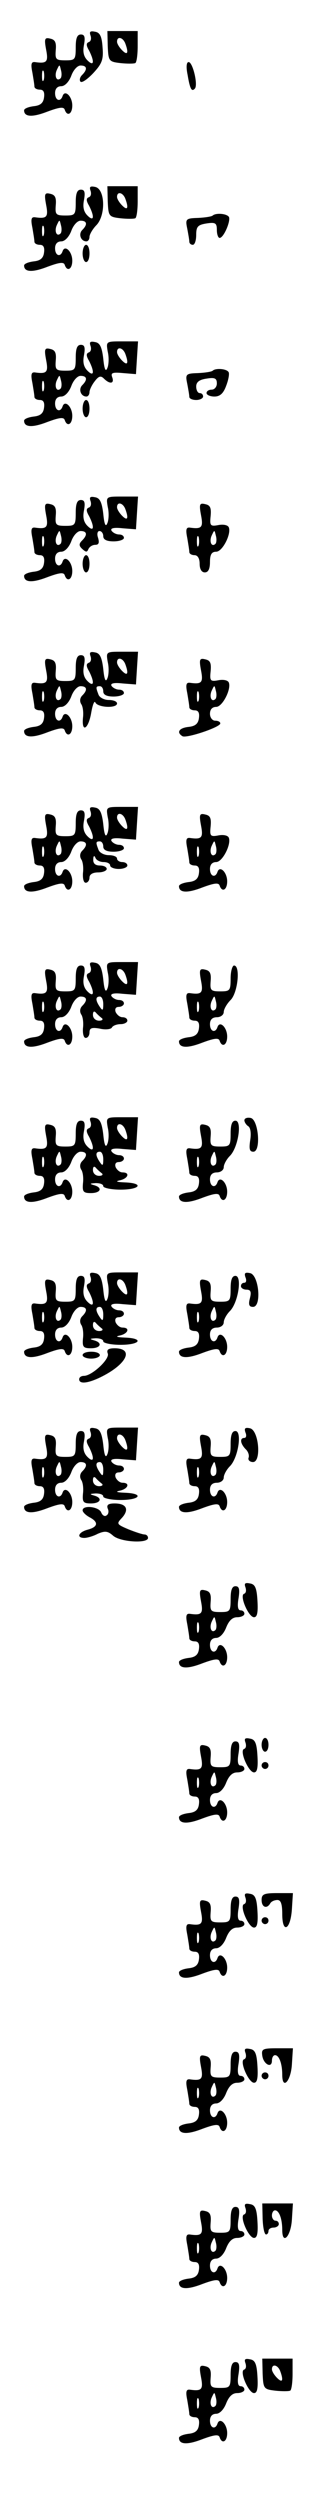 <?xml version="1.0" standalone="no"?>
<!DOCTYPE svg PUBLIC "-//W3C//DTD SVG 20010904//EN"
 "http://www.w3.org/TR/2001/REC-SVG-20010904/DTD/svg10.dtd">
<svg version="1.0" xmlns="http://www.w3.org/2000/svg"
 width="95pt" height="725pt" viewBox="0 0 95 725"
 preserveAspectRatio="xMidYMid meet">
<g transform="translate(0,725) scale(0.1,-0.1)"
fill="#000000" stroke="none">
<path d="M263 7147 c3 -9 1 -17 -5 -19 -8 -3 -8 -10 1 -25 16 -32 14 -47 -5
-28 -11 11 -14 25 -10 45 4 22 2 30 -9 30 -11 0 -15 -11 -15 -37 0 -36 -2 -38
-30 -38 -28 0 -30 3 -28 30 2 22 -2 30 -16 33 -16 4 -18 0 -12 -32 7 -36 2
-41 -33 -36 -10 1 -12 -6 -7 -30 3 -18 6 -36 6 -41 0 -5 7 -9 16 -9 10 0 14
-7 12 -22 -2 -17 -11 -24 -30 -26 -16 -2 -28 -7 -28 -12 0 -19 23 -21 67 -4
35 13 48 15 51 6 7 -21 22 -13 22 12 0 26 -21 47 -28 28 -6 -19 -22 -14 -22 8
0 13 7 20 18 20 10 0 22 12 29 30 6 17 18 30 27 30 19 0 21 -11 4 -28 -6 -6
-8 -15 -4 -19 4 -4 20 7 37 25 25 27 30 39 27 74 -2 33 -8 44 -22 46 -14 3
-17 0 -13 -11z m-87 -124 c-11 -11 -19 6 -11 24 8 17 8 17 12 0 3 -10 2 -21
-1 -24z m-49 -5 c-3 -7 -5 -2 -5 12 0 14 2 19 5 13 2 -7 2 -19 0 -25z"/>
<path d="M313 7116 c2 -43 3 -45 37 -49 19 -2 38 -2 43 0 4 2 7 24 7 49 l0 44
-44 0 -44 0 1 -44z m51 8 c10 -27 7 -36 -9 -20 -8 8 -15 19 -15 25 0 17 17 13
24 -5z"/>
<path d="M545 7033 c7 -42 12 -50 21 -40 10 10 -6 77 -18 77 -6 0 -8 -13 -3
-37z"/>
<path d="M263 6697 c3 -9 1 -17 -5 -19 -8 -3 -8 -10 1 -25 16 -32 14 -47 -5
-28 -11 11 -14 25 -10 45 4 22 2 30 -9 30 -11 0 -15 -11 -15 -37 0 -36 -2 -38
-30 -38 -28 0 -30 3 -28 30 2 22 -2 30 -16 33 -16 4 -18 0 -12 -32 7 -36 2
-41 -33 -36 -10 1 -12 -6 -7 -30 3 -18 6 -36 6 -41 0 -5 7 -9 16 -9 10 0 14
-7 12 -22 -2 -17 -11 -24 -30 -26 -16 -2 -28 -7 -28 -12 0 -19 23 -21 67 -4
35 13 48 15 51 6 7 -21 22 -13 22 12 0 26 -21 47 -28 28 -6 -19 -22 -14 -22 8
0 13 7 20 18 20 10 0 22 12 29 30 6 17 18 30 27 30 19 0 21 -11 5 -27 -12 -12
-4 -33 12 -33 5 0 9 6 9 13 0 7 9 23 21 35 27 30 24 105 -5 110 -14 3 -17 0
-13 -11z m-87 -124 c-11 -11 -19 6 -11 24 8 17 8 17 12 0 3 -10 2 -21 -1 -24z
m-49 -5 c-3 -7 -5 -2 -5 12 0 14 2 19 5 13 2 -7 2 -19 0 -25z"/>
<path d="M313 6666 c2 -43 3 -45 37 -49 19 -2 38 -2 43 0 4 2 7 24 7 49 l0 44
-44 0 -44 0 1 -44z m51 8 c10 -27 7 -36 -9 -20 -8 8 -15 19 -15 25 0 17 17 13
24 -5z"/>
<path d="M618 6625 c-3 -3 -22 -6 -43 -7 -35 -1 -37 -3 -31 -31 3 -16 6 -33 6
-38 0 -5 5 -9 10 -9 6 0 10 13 10 29 0 24 5 29 30 33 26 4 30 1 30 -19 0 -13
4 -23 8 -23 12 0 33 50 27 61 -7 10 -38 12 -47 4z"/>
<path d="M240 6515 c0 -14 5 -25 10 -25 6 0 10 11 10 25 0 14 -4 25 -10 25 -5
0 -10 -11 -10 -25z"/>
<path d="M263 6247 c3 -9 1 -17 -5 -19 -8 -3 -8 -10 1 -25 16 -32 14 -47 -5
-28 -11 11 -14 25 -10 45 4 22 2 30 -9 30 -11 0 -15 -11 -15 -37 0 -36 -2 -38
-30 -38 -28 0 -30 3 -28 30 2 22 -2 30 -16 33 -16 4 -18 0 -12 -32 7 -36 2
-41 -33 -36 -10 1 -12 -6 -7 -30 3 -18 6 -36 6 -41 0 -5 7 -9 16 -9 10 0 14
-7 12 -22 -2 -17 -11 -24 -30 -26 -16 -2 -28 -7 -28 -12 0 -19 23 -21 67 -4
35 13 48 15 51 6 7 -21 22 -13 22 12 0 26 -21 47 -28 28 -6 -19 -22 -14 -22 8
0 13 7 20 18 20 10 0 22 12 29 30 6 17 18 30 27 30 19 0 21 -11 5 -27 -12 -12
-4 -33 12 -33 5 0 9 6 9 13 0 6 7 21 15 31 12 16 18 17 27 8 17 -17 31 -15 24
4 -5 13 1 15 32 12 l37 -3 3 48 3 47 -47 0 c-46 0 -46 0 -41 -30 4 -16 3 -38
-1 -47 -5 -13 -9 -4 -12 27 -4 34 -10 46 -24 48 -14 3 -17 0 -13 -11z m101
-23 c10 -27 7 -36 -9 -20 -8 8 -15 19 -15 25 0 17 17 13 24 -5z m-188 -101
c-11 -11 -19 6 -11 24 8 17 8 17 12 0 3 -10 2 -21 -1 -24z m-49 -5 c-3 -7 -5
-2 -5 12 0 14 2 19 5 13 2 -7 2 -19 0 -25z"/>
<path d="M618 6175 c-3 -3 -22 -6 -43 -7 -35 -1 -37 -3 -31 -31 3 -16 6 -33 6
-38 0 -5 9 -9 20 -9 11 0 20 5 20 10 0 6 -4 10 -10 10 -5 0 -10 8 -10 19 0 13
9 20 30 23 24 4 30 1 30 -14 0 -10 -7 -18 -15 -18 -8 0 -15 -4 -15 -10 0 -5
10 -10 23 -10 16 0 26 9 34 31 7 18 10 36 7 40 -6 10 -38 12 -46 4z"/>
<path d="M240 6065 c0 -14 5 -25 10 -25 6 0 10 11 10 25 0 14 -4 25 -10 25 -5
0 -10 -11 -10 -25z"/>
<path d="M263 5797 c3 -9 1 -17 -5 -19 -8 -3 -8 -10 1 -25 16 -32 14 -47 -5
-28 -11 11 -14 25 -10 45 4 22 2 30 -9 30 -11 0 -15 -11 -15 -37 0 -36 -2 -38
-30 -38 -28 0 -30 3 -28 30 2 22 -2 30 -16 33 -16 4 -18 0 -12 -32 7 -36 2
-41 -33 -36 -10 1 -12 -6 -7 -30 3 -18 6 -36 6 -41 0 -5 7 -9 16 -9 10 0 14
-7 12 -22 -2 -17 -11 -24 -30 -26 -16 -2 -28 -7 -28 -12 0 -19 23 -21 67 -4
35 13 48 15 51 6 7 -21 22 -13 22 12 0 26 -21 47 -28 28 -6 -19 -22 -14 -22 8
0 13 7 20 18 20 10 0 22 12 29 30 6 17 18 30 27 30 19 0 21 -11 4 -28 -9 -9
-9 -15 1 -24 11 -10 14 -10 18 0 3 6 11 12 20 12 10 0 12 6 8 20 -4 11 -2 20
4 20 6 0 11 -7 11 -15 0 -10 10 -15 30 -15 17 0 30 5 30 10 0 6 -6 10 -14 10
-8 0 -18 5 -22 11 -4 7 6 10 32 7 l39 -3 3 48 3 47 -47 0 c-46 0 -46 0 -41
-30 4 -16 3 -38 -1 -47 -5 -13 -9 -4 -12 27 -4 34 -10 46 -24 48 -14 3 -17 0
-13 -11z m101 -23 c10 -27 7 -36 -9 -20 -8 8 -15 19 -15 25 0 17 17 13 24 -5z
m-188 -101 c-11 -11 -19 6 -11 24 8 17 8 17 12 0 3 -10 2 -21 -1 -24z m-49 -5
c-3 -7 -5 -2 -5 12 0 14 2 19 5 13 2 -7 2 -19 0 -25z"/>
<path d="M584 5756 c7 -36 2 -41 -33 -36 -10 1 -12 -6 -7 -30 3 -18 6 -36 6
-41 0 -5 7 -9 15 -9 9 0 15 -9 15 -25 0 -16 6 -25 15 -25 10 0 15 10 15 30 0
22 5 30 18 30 19 0 46 55 36 72 -4 6 -17 8 -31 5 -22 -4 -24 -1 -21 27 2 23
-1 31 -16 34 -16 4 -18 0 -12 -32z m42 -83 c-11 -11 -19 6 -11 24 8 17 8 17
12 0 3 -10 2 -21 -1 -24z m-49 -5 c-3 -7 -5 -2 -5 12 0 14 2 19 5 13 2 -7 2
-19 0 -25z"/>
<path d="M240 5615 c0 -14 5 -25 10 -25 6 0 10 11 10 25 0 14 -4 25 -10 25 -5
0 -10 -11 -10 -25z"/>
<path d="M263 5347 c3 -9 1 -17 -5 -19 -8 -3 -8 -10 1 -25 16 -32 14 -47 -5
-28 -11 11 -14 25 -10 45 4 22 2 30 -9 30 -11 0 -15 -11 -15 -37 0 -36 -2 -38
-30 -38 -28 0 -30 3 -28 30 2 22 -2 30 -16 33 -16 4 -18 0 -12 -32 7 -36 2
-41 -33 -36 -10 1 -12 -6 -7 -30 3 -18 6 -36 6 -41 0 -5 7 -9 16 -9 10 0 14
-7 12 -22 -2 -17 -11 -24 -30 -26 -16 -2 -28 -7 -28 -12 0 -19 23 -21 67 -4
35 13 48 15 51 6 7 -21 22 -13 22 12 0 26 -21 47 -28 28 -6 -19 -22 -14 -22 8
0 13 7 20 18 20 10 0 22 12 29 30 6 17 18 30 27 30 19 0 21 -11 5 -27 -7 -7
-8 -17 -3 -25 5 -7 7 -25 5 -40 -4 -45 16 -32 24 15 4 23 9 36 12 30 6 -15 63
-18 63 -3 0 6 -11 10 -24 10 -13 0 -27 7 -30 16 -8 21 -8 24 4 24 6 0 10 -7
10 -15 0 -10 10 -15 30 -15 17 0 30 5 30 10 0 6 -6 10 -14 10 -8 0 -18 5 -22
11 -4 7 6 10 32 7 l39 -3 3 48 3 47 -47 0 c-46 0 -46 0 -41 -30 4 -16 3 -38
-1 -47 -5 -13 -9 -4 -12 27 -4 34 -10 46 -24 48 -14 3 -17 0 -13 -11z m101
-23 c10 -27 7 -36 -9 -20 -8 8 -15 19 -15 25 0 17 17 13 24 -5z m-188 -101
c-11 -11 -19 6 -11 24 8 17 8 17 12 0 3 -10 2 -21 -1 -24z m-49 -5 c-3 -7 -5
-2 -5 12 0 14 2 19 5 13 2 -7 2 -19 0 -25z"/>
<path d="M584 5306 c7 -36 2 -41 -33 -36 -10 1 -12 -6 -7 -30 3 -18 6 -36 6
-41 0 -5 7 -9 16 -9 10 0 14 -7 12 -22 -2 -17 -11 -24 -30 -26 -28 -3 -36 -16
-18 -27 11 -7 110 26 110 37 0 5 -7 8 -15 8 -8 0 -15 9 -15 20 0 13 7 20 18
20 19 0 46 55 36 72 -4 6 -17 8 -31 5 -22 -4 -24 -1 -21 27 2 23 -1 31 -16 34
-16 4 -18 0 -12 -32z m42 -83 c-11 -11 -19 6 -11 24 8 17 8 17 12 0 3 -10 2
-21 -1 -24z m-49 -5 c-3 -7 -5 -2 -5 12 0 14 2 19 5 13 2 -7 2 -19 0 -25z"/>
<path d="M263 4897 c3 -9 1 -17 -5 -19 -8 -3 -8 -10 1 -25 16 -32 14 -47 -5
-28 -11 11 -14 25 -10 45 4 22 2 30 -9 30 -11 0 -15 -11 -15 -37 0 -36 -2 -38
-30 -38 -28 0 -30 3 -28 30 2 22 -2 30 -16 33 -16 4 -18 0 -12 -32 7 -36 2
-41 -33 -36 -10 1 -12 -6 -7 -30 3 -18 6 -36 6 -41 0 -5 7 -9 16 -9 10 0 14
-7 12 -22 -2 -17 -11 -24 -30 -26 -16 -2 -28 -7 -28 -12 0 -19 23 -21 67 -4
35 13 48 15 51 6 7 -21 22 -13 22 12 0 26 -21 47 -28 28 -6 -19 -22 -14 -22 8
0 13 7 20 18 20 10 0 22 12 29 30 6 17 18 30 27 30 19 0 21 -11 5 -27 -7 -7
-8 -17 -3 -25 5 -7 7 -25 5 -40 -1 -16 2 -28 8 -28 6 0 11 7 11 15 0 9 9 15
25 15 14 0 25 5 25 10 0 6 -9 10 -20 10 -13 0 -20 6 -19 18 0 10 3 12 6 5 2
-7 13 -13 24 -13 10 0 19 -4 19 -10 0 -5 11 -10 25 -10 14 0 25 5 25 10 0 6
-7 10 -15 10 -8 0 -15 5 -15 10 0 6 -11 10 -24 10 -13 0 -27 7 -30 16 -8 21
-8 24 4 24 6 0 10 -7 10 -15 0 -10 10 -15 30 -15 17 0 30 5 30 10 0 6 -6 10
-14 10 -8 0 -18 5 -22 11 -4 7 6 10 32 7 l39 -3 3 48 3 47 -47 0 c-46 0 -46 0
-41 -30 4 -16 3 -38 -1 -47 -5 -13 -9 -4 -12 27 -4 34 -10 46 -24 48 -14 3
-17 0 -13 -11z m101 -23 c10 -27 7 -36 -9 -20 -8 8 -15 19 -15 25 0 17 17 13
24 -5z m-188 -101 c-11 -11 -19 6 -11 24 8 17 8 17 12 0 3 -10 2 -21 -1 -24z
m-49 -5 c-3 -7 -5 -2 -5 12 0 14 2 19 5 13 2 -7 2 -19 0 -25z"/>
<path d="M584 4856 c7 -36 2 -41 -33 -36 -10 1 -12 -6 -7 -30 3 -18 6 -36 6
-41 0 -5 7 -9 16 -9 10 0 14 -7 12 -22 -2 -17 -11 -24 -30 -26 -16 -2 -28 -7
-28 -12 0 -19 23 -21 67 -4 35 13 48 15 51 6 7 -21 22 -13 22 12 0 26 -21 47
-28 28 -6 -19 -22 -14 -22 8 0 13 7 20 18 20 19 0 46 55 36 72 -4 6 -17 8 -31
5 -22 -4 -24 -1 -21 27 2 23 -1 31 -16 34 -16 4 -18 0 -12 -32z m42 -83 c-11
-11 -19 6 -11 24 8 17 8 17 12 0 3 -10 2 -21 -1 -24z m-49 -5 c-3 -7 -5 -2 -5
12 0 14 2 19 5 13 2 -7 2 -19 0 -25z"/>
<path d="M263 4447 c3 -9 1 -17 -5 -19 -8 -3 -8 -10 1 -25 16 -32 14 -47 -5
-28 -11 11 -14 25 -10 45 4 22 2 30 -9 30 -11 0 -15 -11 -15 -37 0 -36 -2 -38
-30 -38 -28 0 -30 3 -28 30 2 22 -2 30 -16 33 -16 4 -18 0 -12 -32 7 -36 2
-41 -33 -36 -10 1 -12 -6 -7 -30 3 -18 6 -36 6 -41 0 -5 7 -9 16 -9 10 0 14
-7 12 -22 -2 -17 -11 -24 -30 -26 -16 -2 -28 -7 -28 -12 0 -19 23 -21 67 -4
35 13 48 15 51 6 7 -21 22 -13 22 12 0 26 -21 47 -28 28 -6 -19 -22 -14 -22 8
0 13 7 20 18 20 10 0 22 12 29 30 6 17 18 30 27 30 19 0 21 -11 5 -27 -7 -7
-8 -17 -3 -25 5 -7 7 -25 5 -40 -1 -16 2 -28 8 -28 6 0 11 7 11 16 0 13 7 15
30 11 16 -4 32 -2 35 3 3 6 15 10 26 10 10 0 19 5 19 10 0 6 -6 10 -14 10 -8
0 -16 7 -20 15 -3 9 0 15 9 15 8 0 15 5 15 10 0 6 -6 10 -14 10 -8 0 -18 5
-22 11 -4 7 6 10 32 7 l39 -3 3 48 3 47 -47 0 c-46 0 -46 0 -41 -30 4 -16 3
-38 -1 -47 -5 -13 -9 -4 -12 27 -4 34 -10 46 -24 48 -14 3 -17 0 -13 -11z
m101 -23 c10 -27 7 -36 -9 -20 -8 8 -15 19 -15 25 0 17 17 13 24 -5z m-188
-101 c-11 -11 -19 6 -11 24 8 17 8 17 12 0 3 -10 2 -21 -1 -24z m124 15 c0
-19 -2 -20 -10 -8 -13 19 -13 30 0 30 6 0 10 -10 10 -22z m-173 -20 c-3 -7 -5
-2 -5 12 0 14 2 19 5 13 2 -7 2 -19 0 -25z m168 -20 c6 -4 2 -8 -7 -8 -10 0
-18 7 -18 17 0 9 3 12 8 7 4 -5 12 -12 17 -16z"/>
<path d="M670 4413 c0 -36 -2 -38 -30 -38 -28 0 -30 3 -28 30 2 22 -2 30 -16
33 -16 4 -18 0 -12 -32 7 -36 2 -41 -33 -36 -10 1 -12 -6 -7 -30 3 -18 6 -36
6 -41 0 -5 7 -9 16 -9 10 0 14 -7 12 -22 -2 -17 -11 -24 -30 -26 -16 -2 -28
-7 -28 -12 0 -19 23 -21 67 -4 35 13 48 15 51 6 7 -21 22 -13 22 12 0 26 -21
47 -28 28 -6 -19 -22 -14 -22 8 0 13 7 20 20 20 11 0 20 7 20 15 0 8 9 24 20
35 21 21 29 100 10 100 -5 0 -10 -17 -10 -37z m-44 -90 c-11 -11 -19 6 -11 24
8 17 8 17 12 0 3 -10 2 -21 -1 -24z m-49 -5 c-3 -7 -5 -2 -5 12 0 14 2 19 5
13 2 -7 2 -19 0 -25z"/>
<path d="M263 3997 c3 -9 1 -17 -5 -19 -8 -3 -8 -10 1 -25 16 -32 14 -47 -5
-28 -11 11 -14 25 -10 45 4 22 2 30 -9 30 -11 0 -15 -11 -15 -37 0 -36 -2 -38
-30 -38 -28 0 -30 3 -28 30 2 22 -2 30 -16 33 -16 4 -18 0 -12 -32 7 -36 2
-41 -33 -36 -10 1 -12 -6 -7 -30 3 -18 6 -36 6 -41 0 -5 7 -9 16 -9 10 0 14
-7 12 -22 -2 -17 -11 -24 -30 -26 -16 -2 -28 -7 -28 -12 0 -19 23 -21 67 -4
35 13 48 15 51 6 7 -21 22 -13 22 12 0 26 -21 47 -28 28 -6 -19 -22 -14 -22 8
0 13 7 20 18 20 10 0 22 12 29 30 6 17 18 30 27 30 19 0 21 -11 5 -27 -7 -7
-8 -17 -3 -25 5 -7 7 -25 5 -40 -2 -24 1 -28 23 -28 29 0 35 16 9 23 -14 4
-12 5 5 6 12 0 22 -3 22 -9 0 -5 23 -10 50 -10 58 0 69 19 13 21 -24 1 -29 3
-15 6 24 5 31 23 8 23 -8 0 -16 7 -20 15 -3 9 0 15 9 15 8 0 15 5 15 10 0 6
-6 10 -14 10 -8 0 -18 5 -22 11 -4 7 6 10 32 7 l39 -3 3 48 3 47 -47 0 c-46 0
-46 0 -41 -30 4 -16 3 -38 -1 -47 -5 -13 -9 -4 -12 27 -4 34 -10 46 -24 48
-14 3 -17 0 -13 -11z m101 -23 c10 -27 7 -36 -9 -20 -8 8 -15 19 -15 25 0 17
17 13 24 -5z m-188 -101 c-11 -11 -19 6 -11 24 8 17 8 17 12 0 3 -10 2 -21 -1
-24z m124 15 c0 -19 -2 -20 -10 -8 -13 19 -13 30 0 30 6 0 10 -10 10 -22z
m-173 -20 c-3 -7 -5 -2 -5 12 0 14 2 19 5 13 2 -7 2 -19 0 -25z m168 -20 c6
-4 2 -8 -7 -8 -10 0 -18 7 -18 17 0 9 3 12 8 7 4 -5 12 -12 17 -16z"/>
<path d="M710 4001 c0 -5 5 -13 11 -17 7 -4 9 -21 6 -40 -4 -26 -2 -34 9 -34
23 0 15 94 -8 98 -10 2 -18 -1 -18 -7z"/>
<path d="M670 3963 c0 -36 -2 -38 -30 -38 -28 0 -30 3 -28 30 2 22 -2 30 -16
33 -16 4 -18 0 -12 -32 7 -36 2 -41 -33 -36 -10 1 -12 -6 -7 -30 3 -18 6 -36
6 -41 0 -5 7 -9 16 -9 10 0 14 -7 12 -22 -2 -17 -11 -24 -30 -26 -16 -2 -28
-7 -28 -12 0 -19 23 -21 67 -4 35 13 48 15 51 6 7 -21 22 -13 22 12 0 26 -21
47 -28 28 -6 -19 -22 -14 -22 8 0 13 7 20 20 20 11 0 20 7 20 15 0 8 8 23 18
33 24 24 36 102 16 102 -10 0 -14 -12 -14 -37z m-44 -90 c-11 -11 -19 6 -11
24 8 17 8 17 12 0 3 -10 2 -21 -1 -24z m-49 -5 c-3 -7 -5 -2 -5 12 0 14 2 19
5 13 2 -7 2 -19 0 -25z"/>
<path d="M263 3547 c3 -9 1 -17 -5 -19 -8 -3 -8 -10 1 -25 16 -32 14 -47 -5
-28 -11 11 -14 25 -10 45 4 22 2 30 -9 30 -11 0 -15 -11 -15 -37 0 -36 -2 -38
-30 -38 -28 0 -30 3 -28 30 2 22 -2 30 -16 33 -16 4 -18 0 -12 -32 7 -36 2
-41 -33 -36 -10 1 -12 -6 -7 -30 3 -18 6 -36 6 -41 0 -5 7 -9 16 -9 10 0 14
-7 12 -22 -2 -17 -11 -24 -30 -26 -16 -2 -28 -7 -28 -12 0 -19 23 -21 67 -4
35 13 48 15 51 6 7 -21 22 -13 22 12 0 26 -21 47 -28 28 -6 -19 -22 -14 -22 8
0 13 7 20 18 20 10 0 22 12 29 30 6 17 18 30 27 30 19 0 21 -11 5 -27 -7 -7
-8 -17 -3 -25 5 -7 7 -25 5 -40 -2 -24 1 -28 23 -28 29 0 35 16 9 23 -14 4
-12 5 5 6 12 0 22 -3 22 -9 0 -5 23 -10 50 -10 58 0 69 19 13 21 -24 1 -29 3
-15 6 24 5 31 23 8 23 -8 0 -16 7 -20 15 -3 9 0 15 9 15 8 0 15 5 15 10 0 6
-6 10 -14 10 -8 0 -18 5 -22 11 -4 7 6 10 32 7 l39 -3 3 48 3 47 -47 0 c-46 0
-46 0 -41 -30 4 -16 3 -38 -1 -47 -5 -13 -9 -4 -12 27 -4 34 -10 46 -24 48
-14 3 -17 0 -13 -11z m101 -23 c10 -27 7 -36 -9 -20 -8 8 -15 19 -15 25 0 17
17 13 24 -5z m-188 -101 c-11 -11 -19 6 -11 24 8 17 8 17 12 0 3 -10 2 -21 -1
-24z m124 15 c0 -19 -2 -20 -10 -8 -13 19 -13 30 0 30 6 0 10 -10 10 -22z
m-173 -20 c-3 -7 -5 -2 -5 12 0 14 2 19 5 13 2 -7 2 -19 0 -25z m168 -20 c6
-4 2 -8 -7 -8 -10 0 -18 7 -18 17 0 9 3 12 8 7 4 -5 12 -12 17 -16z"/>
<path d="M713 3546 c4 -9 2 -16 -3 -16 -6 0 -10 -4 -10 -10 0 -5 7 -10 16 -10
12 0 15 -6 10 -25 -5 -19 -2 -25 9 -25 26 0 17 94 -9 98 -14 3 -17 0 -13 -12z"/>
<path d="M670 3513 c0 -36 -2 -38 -30 -38 -28 0 -30 3 -28 30 2 22 -2 30 -16
33 -16 4 -18 0 -12 -32 7 -36 2 -41 -33 -36 -10 1 -12 -6 -7 -30 3 -18 6 -36
6 -41 0 -5 7 -9 16 -9 10 0 14 -7 12 -22 -2 -17 -11 -24 -30 -26 -16 -2 -28
-7 -28 -12 0 -19 23 -21 67 -4 35 13 48 15 51 6 7 -21 22 -13 22 12 0 26 -21
47 -28 28 -6 -19 -22 -14 -22 8 0 13 7 20 20 20 11 0 20 7 20 15 0 8 8 23 18
33 24 24 36 102 16 102 -10 0 -14 -12 -14 -37z m-44 -90 c-11 -11 -19 6 -11
24 8 17 8 17 12 0 3 -10 2 -21 -1 -24z m-49 -5 c-3 -7 -5 -2 -5 12 0 14 2 19
5 13 2 -7 2 -19 0 -25z"/>
<path d="M313 3325 c7 -16 -46 -65 -69 -65 -8 0 -14 -4 -14 -10 0 -15 27 -12
68 9 72 37 91 81 35 81 -18 0 -24 -4 -20 -15z"/>
<path d="M240 3320 c0 -5 11 -10 25 -10 14 0 25 5 25 10 0 6 -11 10 -25 10
-14 0 -25 -4 -25 -10z"/>
<path d="M263 3097 c3 -9 1 -17 -5 -19 -8 -3 -8 -10 1 -25 16 -32 14 -47 -5
-28 -11 11 -14 25 -10 45 4 22 2 30 -9 30 -11 0 -15 -11 -15 -37 0 -36 -2 -38
-30 -38 -28 0 -30 3 -28 30 2 22 -2 30 -16 33 -16 4 -18 0 -12 -32 7 -36 2
-41 -33 -36 -10 1 -12 -6 -7 -30 3 -18 6 -36 6 -41 0 -5 7 -9 16 -9 10 0 14
-7 12 -22 -2 -17 -11 -24 -30 -26 -16 -2 -28 -7 -28 -12 0 -19 23 -21 67 -4
35 13 48 15 51 6 7 -21 22 -13 22 12 0 26 -21 47 -28 28 -6 -19 -22 -14 -22 8
0 13 7 20 18 20 10 0 22 12 29 30 6 17 18 30 27 30 19 0 21 -11 5 -27 -7 -7
-8 -17 -3 -25 5 -7 7 -25 5 -40 -2 -24 1 -28 23 -28 29 0 35 16 9 23 -14 4
-12 5 5 6 12 0 22 -3 22 -9 0 -5 23 -10 50 -10 58 0 69 19 13 21 -24 1 -29 3
-15 6 24 5 31 23 8 23 -8 0 -16 7 -20 15 -3 9 0 15 9 15 8 0 15 5 15 10 0 6
-6 10 -14 10 -8 0 -18 5 -22 11 -4 7 6 10 32 7 l39 -3 3 48 3 47 -47 0 c-46 0
-46 0 -41 -30 4 -16 3 -38 -1 -47 -5 -13 -9 -4 -12 27 -4 34 -10 46 -24 48
-14 3 -17 0 -13 -11z m101 -23 c10 -27 7 -36 -9 -20 -8 8 -15 19 -15 25 0 17
17 13 24 -5z m-188 -101 c-11 -11 -19 6 -11 24 8 17 8 17 12 0 3 -10 2 -21 -1
-24z m124 15 c0 -19 -2 -20 -10 -8 -13 19 -13 30 0 30 6 0 10 -10 10 -22z
m-173 -20 c-3 -7 -5 -2 -5 12 0 14 2 19 5 13 2 -7 2 -19 0 -25z m168 -20 c6
-4 2 -8 -7 -8 -10 0 -18 7 -18 17 0 9 3 12 8 7 4 -5 12 -12 17 -16z"/>
<path d="M713 3096 c4 -9 2 -16 -3 -16 -14 0 -12 -16 3 -32 8 -7 12 -19 9 -26
-2 -6 4 -12 13 -12 25 0 17 93 -9 98 -14 3 -17 0 -13 -12z"/>
<path d="M670 3063 c0 -36 -2 -38 -30 -38 -28 0 -30 3 -28 30 2 22 -2 30 -16
33 -16 4 -18 0 -12 -32 7 -36 2 -41 -33 -36 -10 1 -12 -6 -7 -30 3 -18 6 -36
6 -41 0 -5 7 -9 16 -9 10 0 14 -7 12 -22 -2 -17 -11 -24 -30 -26 -16 -2 -28
-7 -28 -12 0 -19 23 -21 67 -4 35 13 48 15 51 6 7 -21 22 -13 22 12 0 26 -21
47 -28 28 -6 -19 -22 -14 -22 8 0 13 7 20 20 20 11 0 20 7 20 15 0 8 8 23 18
33 24 24 36 102 16 102 -10 0 -14 -12 -14 -37z m-44 -90 c-11 -11 -19 6 -11
24 8 17 8 17 12 0 3 -10 2 -21 -1 -24z m-49 -5 c-3 -7 -5 -2 -5 12 0 14 2 19
5 13 2 -7 2 -19 0 -25z"/>
<path d="M313 2875 c4 -8 2 -17 -4 -20 -5 -4 -12 1 -15 9 -7 17 -54 22 -54 6
0 -5 9 -14 20 -20 27 -14 25 -28 -5 -36 -27 -7 -34 -24 -10 -24 8 0 26 5 39
12 21 9 29 8 44 -5 20 -19 102 -24 102 -7 0 6 -5 10 -10 10 -6 0 -27 7 -47 15
-35 15 -35 16 -18 34 21 24 12 41 -22 41 -18 0 -24 -4 -20 -15z"/>
<path d="M713 2647 c3 -9 2 -17 -4 -19 -14 -5 13 -68 29 -68 9 0 12 13 10 47
-2 38 -7 49 -22 51 -14 3 -17 0 -13 -11z"/>
<path d="M670 2613 c0 -36 -2 -38 -30 -38 -28 0 -30 3 -28 30 2 22 -2 30 -16
33 -16 4 -18 0 -12 -32 7 -36 2 -41 -33 -36 -10 1 -12 -6 -7 -30 3 -18 6 -36
6 -41 0 -5 7 -9 16 -9 10 0 14 -7 12 -22 -2 -17 -11 -24 -30 -26 -16 -2 -28
-7 -28 -12 0 -19 23 -21 67 -4 35 13 48 15 51 6 7 -21 22 -13 22 12 0 26 -21
47 -28 28 -6 -19 -22 -14 -22 8 0 13 7 20 18 20 10 0 22 12 29 30 8 20 18 30
32 30 12 0 21 5 21 10 0 6 -5 10 -11 10 -8 0 -10 12 -6 35 4 26 2 35 -9 35
-10 0 -14 -12 -14 -37z m-44 -90 c-11 -11 -19 6 -11 24 8 17 8 17 12 0 3 -10
2 -21 -1 -24z m-49 -5 c-3 -7 -5 -2 -5 12 0 14 2 19 5 13 2 -7 2 -19 0 -25z"/>
<path d="M713 2197 c3 -9 2 -17 -4 -19 -14 -5 13 -68 29 -68 9 0 12 13 10 47
-2 38 -7 49 -22 51 -14 3 -17 0 -13 -11z"/>
<path d="M760 2190 c0 -11 5 -20 10 -20 6 0 10 9 10 20 0 11 -4 20 -10 20 -5
0 -10 -9 -10 -20z"/>
<path d="M670 2163 c0 -36 -2 -38 -30 -38 -28 0 -30 3 -28 30 2 22 -2 30 -16
33 -16 4 -18 0 -12 -32 7 -36 2 -41 -33 -36 -10 1 -12 -6 -7 -30 3 -18 6 -36
6 -41 0 -5 7 -9 16 -9 10 0 14 -7 12 -22 -2 -17 -11 -24 -30 -26 -16 -2 -28
-7 -28 -12 0 -19 23 -21 67 -4 35 13 48 15 51 6 7 -21 22 -13 22 12 0 26 -21
47 -28 28 -6 -19 -22 -14 -22 8 0 13 7 20 18 20 10 0 22 12 29 30 8 20 18 30
32 30 12 0 21 5 21 10 0 6 -5 10 -11 10 -8 0 -10 12 -6 35 4 26 2 35 -9 35
-10 0 -14 -12 -14 -37z m-44 -90 c-11 -11 -19 6 -11 24 8 17 8 17 12 0 3 -10
2 -21 -1 -24z m-49 -5 c-3 -7 -5 -2 -5 12 0 14 2 19 5 13 2 -7 2 -19 0 -25z"/>
<path d="M760 2130 c0 -5 5 -10 10 -10 6 0 10 5 10 10 0 6 -4 10 -10 10 -5 0
-10 -4 -10 -10z"/>
<path d="M713 1747 c3 -9 2 -17 -4 -19 -14 -5 13 -68 29 -68 9 0 12 13 10 47
-2 38 -7 49 -22 51 -14 3 -17 0 -13 -11z"/>
<path d="M760 1740 c0 -21 15 -27 25 -10 3 6 13 10 21 10 10 0 14 -12 14 -41
0 -58 24 -46 28 14 l3 47 -45 0 c-39 0 -46 -3 -46 -20z"/>
<path d="M670 1713 c0 -36 -2 -38 -30 -38 -28 0 -30 3 -28 30 2 22 -2 30 -16
33 -16 4 -18 0 -12 -32 7 -36 2 -41 -33 -36 -10 1 -12 -6 -7 -30 3 -18 6 -36
6 -41 0 -5 7 -9 16 -9 10 0 14 -7 12 -22 -2 -17 -11 -24 -30 -26 -16 -2 -28
-7 -28 -12 0 -19 23 -21 67 -4 35 13 48 15 51 6 7 -21 22 -13 22 12 0 26 -21
47 -28 28 -6 -19 -22 -14 -22 8 0 13 7 20 18 20 10 0 22 12 29 30 8 20 18 30
32 30 12 0 21 5 21 10 0 6 -5 10 -11 10 -8 0 -10 12 -6 35 4 26 2 35 -9 35
-10 0 -14 -12 -14 -37z m-44 -90 c-11 -11 -19 6 -11 24 8 17 8 17 12 0 3 -10
2 -21 -1 -24z m-49 -5 c-3 -7 -5 -2 -5 12 0 14 2 19 5 13 2 -7 2 -19 0 -25z"/>
<path d="M760 1680 c0 -5 5 -10 10 -10 6 0 10 5 10 10 0 6 -4 10 -10 10 -5 0
-10 -4 -10 -10z"/>
<path d="M713 1297 c3 -9 2 -17 -4 -19 -14 -5 13 -68 29 -68 9 0 12 13 10 47
-2 38 -7 49 -22 51 -14 3 -17 0 -13 -11z"/>
<path d="M762 1288 c4 -25 28 -37 28 -14 0 9 4 16 9 16 12 0 21 -25 21 -57 0
-45 25 -19 28 30 l3 47 -46 0 c-42 0 -46 -2 -43 -22z"/>
<path d="M670 1263 c0 -36 -2 -38 -30 -38 -28 0 -30 3 -28 30 2 22 -2 30 -16
33 -16 4 -18 0 -12 -32 7 -36 2 -41 -33 -36 -10 1 -12 -6 -7 -30 3 -18 6 -36
6 -41 0 -5 7 -9 16 -9 10 0 14 -7 12 -22 -2 -17 -11 -24 -30 -26 -16 -2 -28
-7 -28 -12 0 -19 23 -21 67 -4 35 13 48 15 51 6 7 -21 22 -13 22 12 0 26 -21
47 -28 28 -6 -19 -22 -14 -22 8 0 13 7 20 18 20 10 0 22 12 29 30 8 20 18 30
32 30 12 0 21 5 21 10 0 6 -5 10 -11 10 -8 0 -10 12 -6 35 4 26 2 35 -9 35
-10 0 -14 -12 -14 -37z m-44 -90 c-11 -11 -19 6 -11 24 8 17 8 17 12 0 3 -10
2 -21 -1 -24z m-49 -5 c-3 -7 -5 -2 -5 12 0 14 2 19 5 13 2 -7 2 -19 0 -25z"/>
<path d="M760 1230 c0 -5 5 -10 10 -10 6 0 10 5 10 10 0 6 -4 10 -10 10 -5 0
-10 -4 -10 -10z"/>
<path d="M713 847 c3 -9 2 -17 -4 -19 -14 -5 13 -68 29 -68 9 0 12 13 10 47
-2 38 -7 49 -22 51 -14 3 -17 0 -13 -11z"/>
<path d="M763 815 c1 -25 5 -45 10 -45 4 0 7 5 7 10 0 6 7 10 15 10 8 0 15 5
15 10 0 6 -4 10 -10 10 -5 0 -10 7 -10 15 0 8 4 15 9 15 12 0 21 -25 21 -57 0
-45 25 -19 28 30 l3 47 -45 0 -44 0 1 -45z"/>
<path d="M670 813 c0 -36 -2 -38 -30 -38 -28 0 -30 3 -28 30 2 22 -2 30 -16
33 -16 4 -18 0 -12 -32 7 -36 2 -41 -33 -36 -10 1 -12 -6 -7 -30 3 -18 6 -36
6 -41 0 -5 7 -9 16 -9 10 0 14 -7 12 -22 -2 -17 -11 -24 -30 -26 -16 -2 -28
-7 -28 -12 0 -19 23 -21 67 -4 35 13 48 15 51 6 7 -21 22 -13 22 12 0 26 -21
47 -28 28 -6 -19 -22 -14 -22 8 0 13 7 20 18 20 10 0 22 12 29 30 8 20 18 30
32 30 12 0 21 5 21 10 0 6 -5 10 -11 10 -8 0 -10 12 -6 35 4 26 2 35 -9 35
-10 0 -14 -12 -14 -37z m-44 -90 c-11 -11 -19 6 -11 24 8 17 8 17 12 0 3 -10
2 -21 -1 -24z m-49 -5 c-3 -7 -5 -2 -5 12 0 14 2 19 5 13 2 -7 2 -19 0 -25z"/>
<path d="M713 397 c3 -9 2 -17 -4 -19 -14 -5 13 -68 29 -68 9 0 12 13 10 47
-2 38 -7 49 -22 51 -14 3 -17 0 -13 -11z"/>
<path d="M763 366 c2 -43 3 -45 37 -49 19 -2 38 -2 43 0 4 2 7 24 7 49 l0 44
-44 0 -44 0 1 -44z m51 8 c10 -27 7 -36 -9 -20 -8 8 -15 19 -15 25 0 17 17 13
24 -5z"/>
<path d="M670 363 c0 -36 -2 -38 -30 -38 -28 0 -30 3 -28 30 2 22 -2 30 -16
33 -16 4 -18 0 -12 -32 7 -36 2 -41 -33 -36 -10 1 -12 -6 -7 -30 3 -18 6 -36
6 -41 0 -5 7 -9 16 -9 10 0 14 -7 12 -22 -2 -17 -11 -24 -30 -26 -16 -2 -28
-7 -28 -12 0 -19 23 -21 67 -4 35 13 48 15 51 6 7 -21 22 -13 22 12 0 26 -21
47 -28 28 -6 -19 -22 -14 -22 8 0 13 7 20 18 20 10 0 22 12 29 30 8 20 18 30
32 30 12 0 21 5 21 10 0 6 -5 10 -11 10 -8 0 -10 12 -6 35 4 26 2 35 -9 35
-10 0 -14 -12 -14 -37z m-44 -90 c-11 -11 -19 6 -11 24 8 17 8 17 12 0 3 -10
2 -21 -1 -24z m-49 -5 c-3 -7 -5 -2 -5 12 0 14 2 19 5 13 2 -7 2 -19 0 -25z"/>
</g>
</svg>
